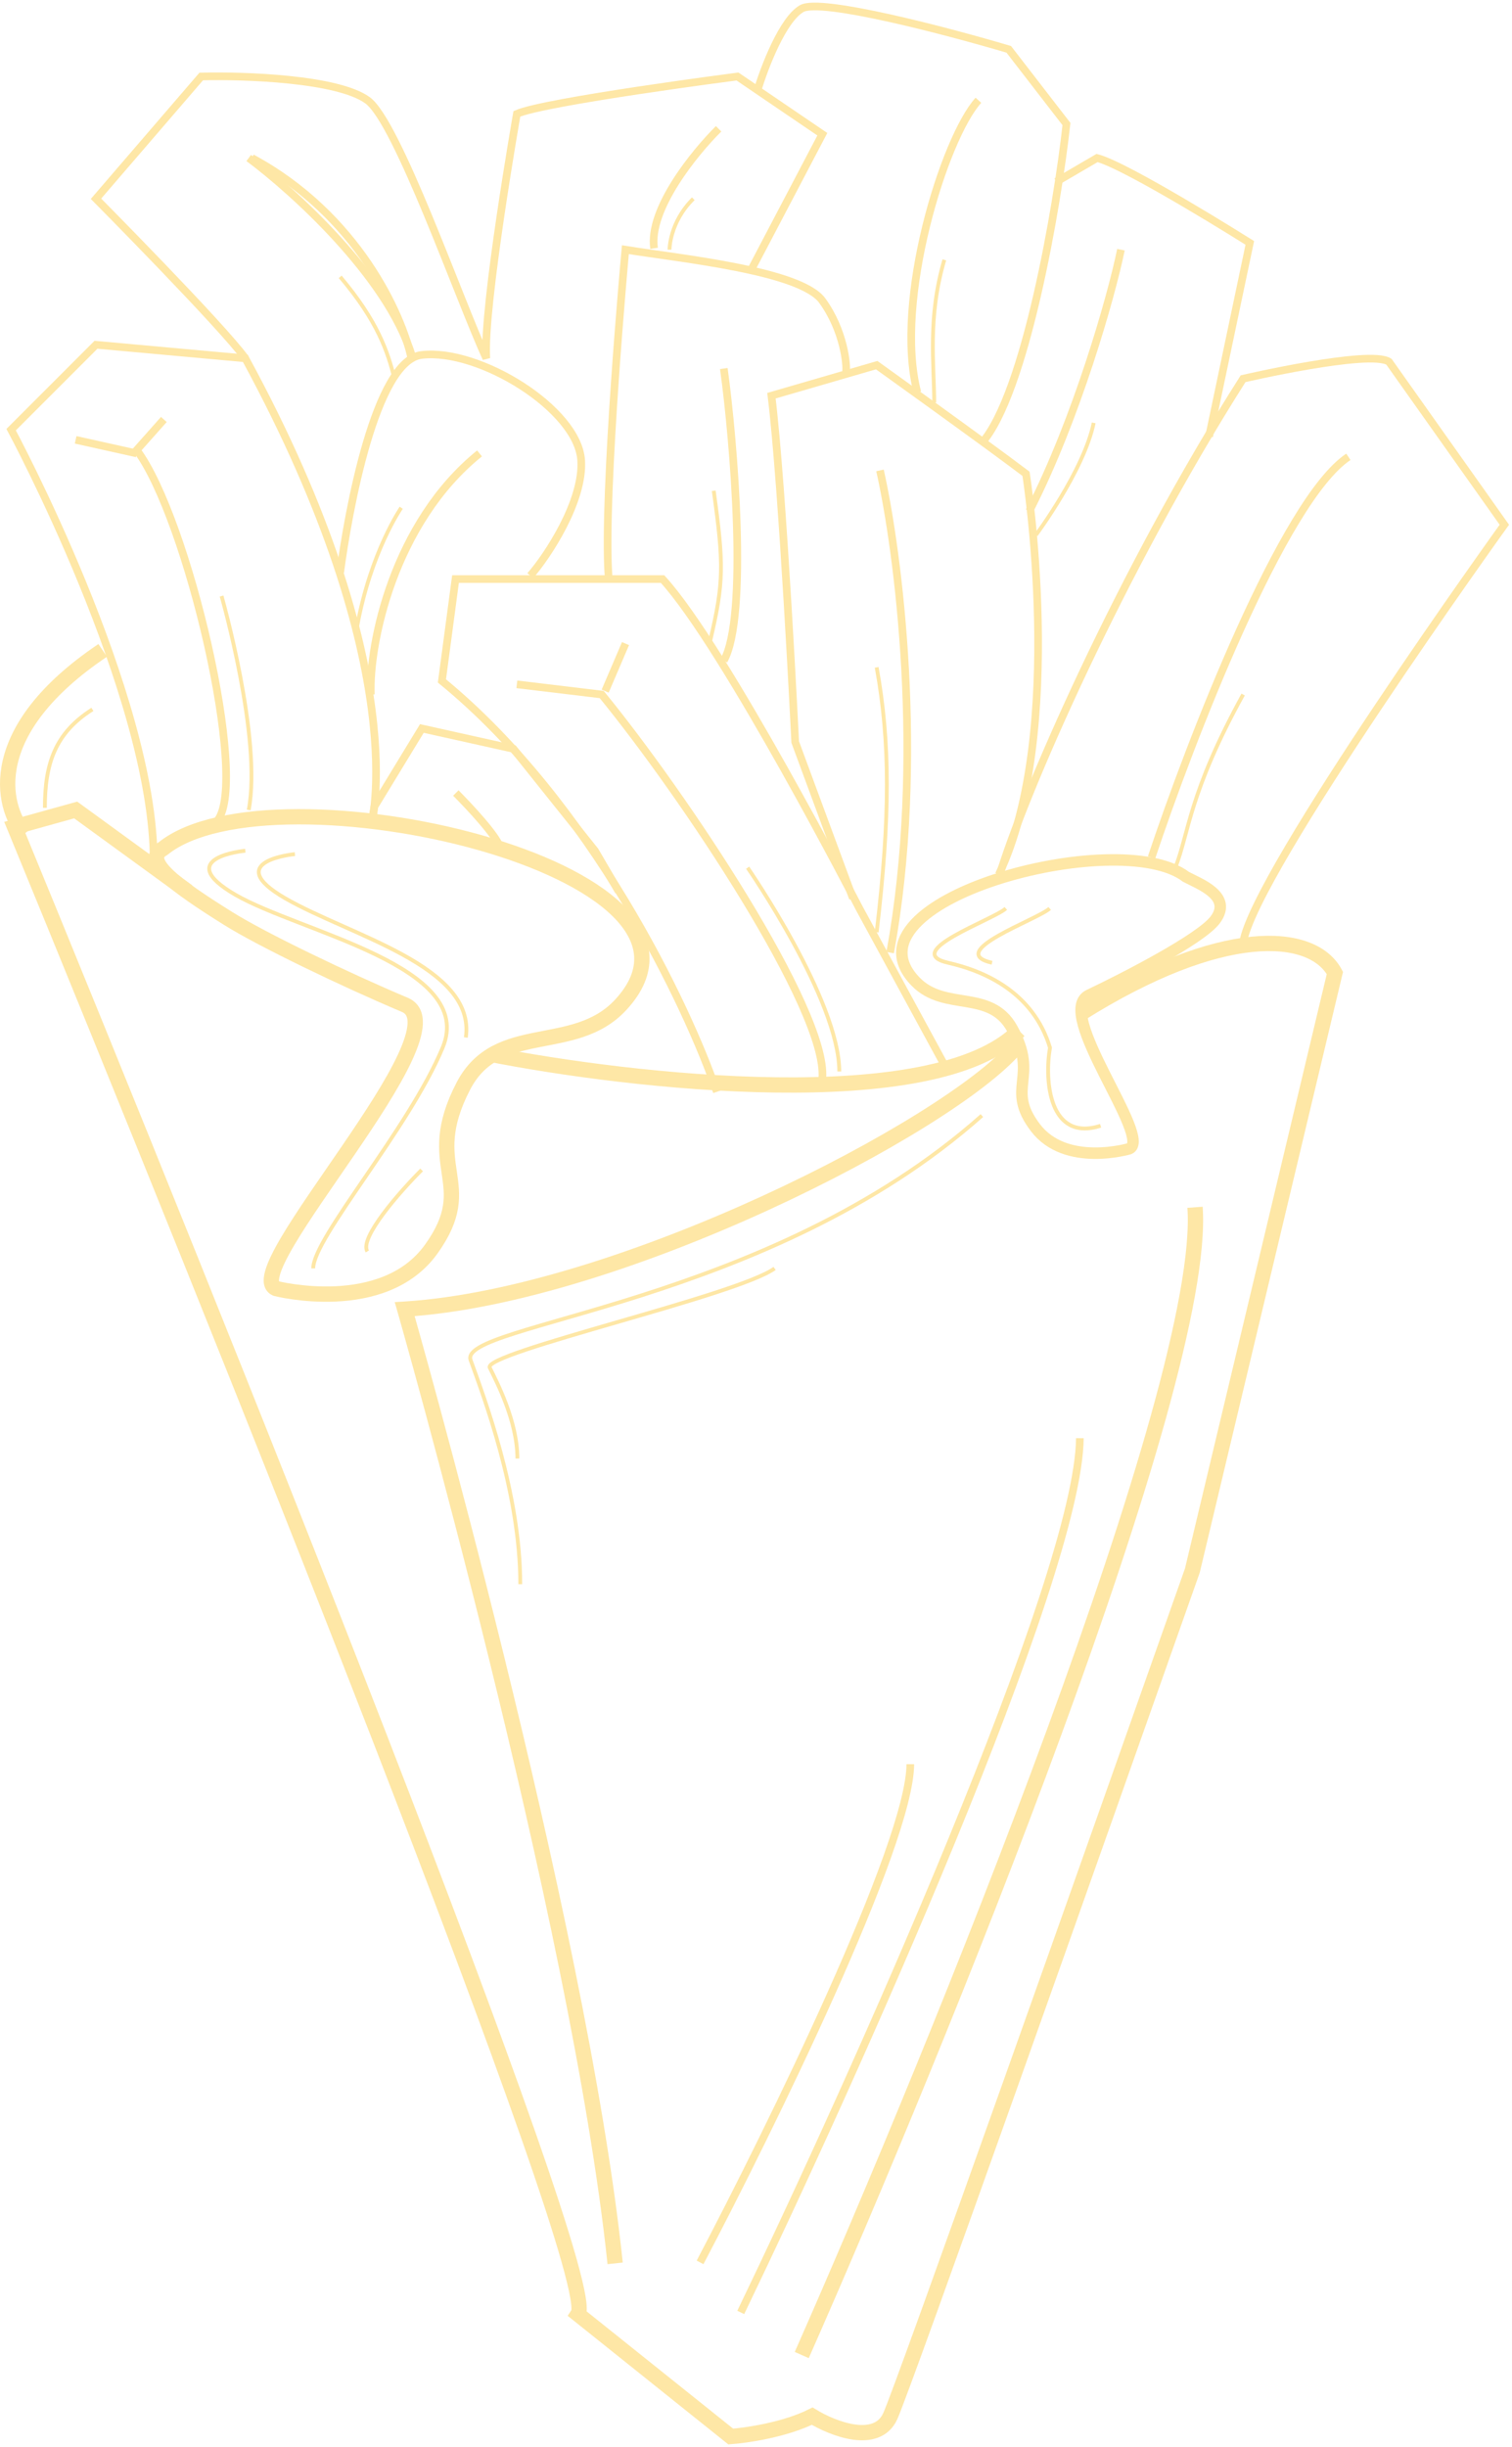 <svg width="395" height="639" viewBox="0 0 395 639" fill="none" xmlns="http://www.w3.org/2000/svg">
<path d="M107.469 93.57C105.104 82.339 93.459 56.152 65.795 41.256" stroke="#FEE7A6" stroke-width="2"/>
<path d="M6.414 217.706C0.291 210.451 -4.2 190.718 26.827 169.825" stroke="#FEE7A6" stroke-width="4"/>
<path d="M11.723 210.945C11.719 199.418 14.381 191.438 24.138 185.231" stroke="#FEE7A6"/>
<path d="M110.143 305.487C104.527 311.103 93.828 323.221 95.956 326.768" stroke="#FEE7A6"/>
<path d="M262.767 237.213C259.516 240.168 235.177 248.542 247.702 251.4C267.131 255.833 272.528 267.656 274.301 273.567C272.824 282.138 274.047 298.217 287.525 293.961" stroke="#FEE7A6"/>
<path d="M274.224 237.213C270.973 240.168 246.634 248.542 259.159 251.4" stroke="#FEE7A6"/>
<path d="M64.091 222.139C64.091 222.139 44.675 223.913 61.539 233.666C78.404 243.419 124.503 252.286 115.637 273.567C106.77 294.847 81.824 323.221 81.824 331.201" stroke="#FEE7A6"/>
<path d="M77.046 223.026C77.046 223.026 57.63 224.799 74.494 234.553C91.359 244.306 124.355 252.286 121.695 270.907" stroke="#FEE7A6"/>
<path d="M189.094 96.231C191.754 115.442 195.478 161.136 189.094 172.485" stroke="#FEE7A6" stroke-width="2"/>
<path d="M186.459 128.151C189.119 147.362 189.119 152.091 185.572 167.165" stroke="#FEE7A6"/>
<path d="M96.882 181.352C96.362 168.222 102.772 136.54 125.272 118.397" stroke="#FEE7A6" stroke-width="2"/>
<path d="M119.078 207.066C122.625 210.612 129.896 218.415 130.605 221.252" stroke="#FEE7A6" stroke-width="2"/>
<path d="M56.888 214.159C64.971 203.519 49.011 135.244 35.711 117.511L42.804 109.531" stroke="#FEE7A6" stroke-width="2"/>
<path d="M35.72 118.397L19.76 114.85" stroke="#FEE7A6" stroke-width="2"/>
<path d="M229.891 122.831C234.62 143.816 241.772 198.376 232.551 248.74" stroke="#FEE7A6" stroke-width="2"/>
<path d="M229.025 174.258C232.572 193.765 232.572 213.272 229.025 243.42" stroke="#FEE7A6"/>
<path d="M214.827 281.547C216.245 263.813 178.473 207.361 157.192 181.352L135.025 178.692" stroke="#FEE7A6" stroke-width="2"/>
<path d="M57.881 155.638C57.881 155.638 68.521 192.879 64.974 211.499" stroke="#FEE7A6"/>
<path d="M104.82 132.584C104.82 132.584 96.84 144.111 93.293 163.618" stroke="#FEE7A6"/>
<path d="M195.314 226.572C195.314 226.572 219.255 261.153 219.255 279.773" stroke="#FEE7A6"/>
<path d="M158.094 180.465L163.414 168.051" stroke="#FEE7A6" stroke-width="2"/>
<path d="M300.828 223.912C310.877 193.765 335.231 130.634 352.256 119.284" stroke="#FEE7A6" stroke-width="2"/>
<path d="M307.031 226.573C310.578 217.706 310.578 207.066 324.765 181.352" stroke="#FEE7A6"/>
<path d="M292.841 65.197C290.279 77.649 281.196 109.446 268.9 133.471" stroke="#FEE7A6" stroke-width="2"/>
<path d="M285.722 110.417C283.16 122.87 270.648 139.678 270.648 139.678" stroke="#FEE7A6"/>
<path d="M239.232 256.356C218.563 235.205 292.2 215.48 309.827 228.955C313.22 230.765 322.183 233.955 317.436 240.219C313.638 245.23 293.893 255.394 284.495 259.85C275.096 264.306 301.252 297.159 295.034 299.952C295.034 299.952 278.437 304.887 270.495 294.447C262.553 284.006 271.575 281.39 264.392 268.528C258.645 258.239 246.861 264.162 239.232 256.356Z" stroke="#FEE7A6" stroke-width="3"/>
<path d="M162.147 262.388C195.146 226.796 71.066 198.646 42.611 221.564C37.079 224.698 45.471 231.006 59.658 239.861C68.47 245.362 89.797 255.636 105.766 262.388C121.735 269.14 61.58 332.254 72.135 336.469C72.135 336.469 100.135 343.61 112.655 326.164C125.176 308.717 109.959 304.943 121.049 283.591C129.922 266.51 149.968 275.525 162.147 262.388Z" stroke="#FEE7A6" stroke-width="4"/>
<path d="M197.916 23.522C199.689 17.611 204.477 5.079 209.443 2.242C214.408 -0.595 247.57 8.153 263.53 12.882L278.604 32.389C276.24 53.965 267.787 102.969 256.437 115.737" stroke="#FEE7A6" stroke-width="2"/>
<path d="M88.873 149.431C90.942 133.766 98.094 94.102 110.153 92.683C125.227 90.91 150.941 106.87 151.827 120.17C152.537 130.811 142.961 145.293 138.527 150.318" stroke="#FEE7A6" stroke-width="2"/>
<path d="M64.092 93.57C58.181 85.295 25.078 51.897 25.078 51.897L52.565 19.976C63.797 19.68 88.21 20.508 96.013 26.183C103.815 31.858 119.953 78.201 127.046 93.57C126.16 80.27 135.027 29.729 135.027 29.729C142.416 26.478 192.661 19.976 192.661 19.976L214.828 35.05L196.208 70.517" stroke="#FEE7A6" stroke-width="2"/>
<path d="M246.68 278L224.513 237.213C224.513 237.213 189.341 168.938 173.085 151.205H118.998L115.451 177.805C154.465 209.726 179.588 262.631 187.272 285.094" stroke="#FEE7A6" stroke-width="2"/>
<path d="M260.922 229.232C267.125 207.952 292.827 149.136 324.748 98.89C324.748 98.89 357.829 91.206 362.854 94.457L393.001 137.018C393.001 137.018 327.719 227.755 324.763 246.079" stroke="#FEE7A6" stroke-width="2"/>
<path d="M222.816 234.553L207.742 193.765C207.742 193.765 204.491 127.264 201.535 103.324L229.022 95.344C229.022 95.344 257.101 115.442 268.036 123.717C268.036 123.717 278.676 191.105 260.943 228.346" stroke="#FEE7A6" stroke-width="2"/>
<path d="M158.968 150.318C157.491 129.038 163.379 65.197 163.379 65.197C178.158 67.561 209.132 70.694 214.807 78.497C220.482 86.3 221.311 95.344 221.015 97.117" stroke="#FEE7A6" stroke-width="2"/>
<path d="M161.634 232.779L155.427 222.139L134.147 195.539L110.206 190.219L97.793 210.612L96.906 215.932" stroke="#FEE7A6" stroke-width="2"/>
<path d="M209.451 614.939C245.069 534.339 315.483 361.558 312.195 315.241" stroke="#FEE7A6" stroke-width="4"/>
<path d="M193.515 603.817C222.914 542.825 281.792 411.778 282.108 375.529" stroke="#FEE7A6" stroke-width="2"/>
<path d="M182.887 590.744C201.178 556.012 237.77 481.369 237.812 460.653" stroke="#FEE7A6" stroke-width="2"/>
<path d="M282.23 264.7C319.174 241.492 342.82 243.124 348.732 254.059L311.491 410.115C286.664 480.459 236.123 623.096 232.576 630.899C229.03 638.702 217.503 634.15 212.183 630.899C205.089 634.446 195.04 635.924 190.902 636.219L151.002 604.299C157.386 595.077 55.536 341.545 3.812 215.932L19.773 211.499L49.033 232.779" stroke="#FEE7A6" stroke-width="4"/>
<path d="M105.727 341.841L105.601 339.845L103.12 340.001L103.804 342.391L105.727 341.841ZM266.844 274.872C267.565 274.036 267.472 272.773 266.635 272.052C265.798 271.33 264.536 271.424 263.814 272.261L266.844 274.872ZM162.69 590.79C157.945 545.568 144.171 483.162 131.609 432.137C125.324 406.608 119.335 383.899 114.917 367.573C112.708 359.409 110.891 352.84 109.627 348.312C108.995 346.047 108.501 344.293 108.165 343.104C107.996 342.51 107.868 342.057 107.781 341.752C107.738 341.6 107.705 341.485 107.683 341.408C107.672 341.369 107.663 341.34 107.658 341.32C107.655 341.31 107.653 341.303 107.652 341.298C107.651 341.296 107.65 341.294 107.65 341.293C107.65 341.291 107.649 341.291 105.727 341.841C103.804 342.391 103.804 342.392 103.804 342.393C103.805 342.394 103.805 342.396 103.806 342.398C103.807 342.403 103.809 342.41 103.812 342.42C103.817 342.439 103.826 342.467 103.836 342.505C103.858 342.582 103.891 342.696 103.934 342.847C104.02 343.15 104.148 343.601 104.316 344.193C104.651 345.378 105.144 347.128 105.774 349.387C107.036 353.907 108.85 360.465 111.056 368.617C115.468 384.922 121.449 407.601 127.725 433.093C140.285 484.11 153.998 546.283 158.712 591.207L162.69 590.79ZM105.852 343.837C134.441 342.041 170.171 329.997 200.881 315.906C216.261 308.848 230.441 301.25 241.906 294.112C253.318 287.006 262.202 280.257 266.844 274.872L263.814 272.261C259.59 277.161 251.146 283.646 239.791 290.716C228.489 297.754 214.461 305.273 199.213 312.27C168.669 326.286 133.464 338.094 105.601 339.845L105.852 343.837Z" fill="#FEE7A6"/>
<path d="M40.147 224.799C40.147 181.352 2.906 112.191 2.906 112.191L25.073 90.024L64.087 93.57C108.421 175.145 96.894 215.932 96.894 215.932" stroke="#FEE7A6" stroke-width="2"/>
<path d="M275.963 47.463L286.603 41.256C294.583 43.325 326.504 63.423 326.504 63.423L315.864 113.964" stroke="#FEE7A6" stroke-width="2"/>
<path d="M127.896 275.243C164.782 282.516 244.087 291.477 266.219 269.133" stroke="#FEE7A6" stroke-width="4"/>
<path d="M64.975 41.256C76.501 49.827 101.151 72.112 107.535 92.683" stroke="#FEE7A6" stroke-width="2"/>
<path d="M88.873 72.29C98.626 83.817 101.287 91.797 103.06 98.89" stroke="#FEE7A6"/>
<path d="M187.732 33.633C181.483 39.81 169.363 54.7 170.877 64.839" stroke="#FEE7A6" stroke-width="2"/>
<path d="M181.117 51.896C174.867 58.074 174.911 65.197 174.911 65.197" stroke="#FEE7A6"/>
<path d="M255.603 26.182C246.742 35.935 233.433 78.496 239.643 102.437" stroke="#FEE7A6" stroke-width="2"/>
<path d="M246.7 67.857C242.268 82.93 244.054 95.344 244.058 105.097" stroke="#FEE7A6"/>
<path d="M135.916 413.662C135.916 389.722 126.357 364.656 122.942 355.141C119.527 345.626 200.644 340.954 256.505 291.3" stroke="#FEE7A6"/>
<path d="M135.166 380.855C135.166 371.14 129.839 360.969 127.936 357.107C126.034 353.246 192.624 338.294 202.36 331.201" stroke="#FEE7A6"/>
</svg>
